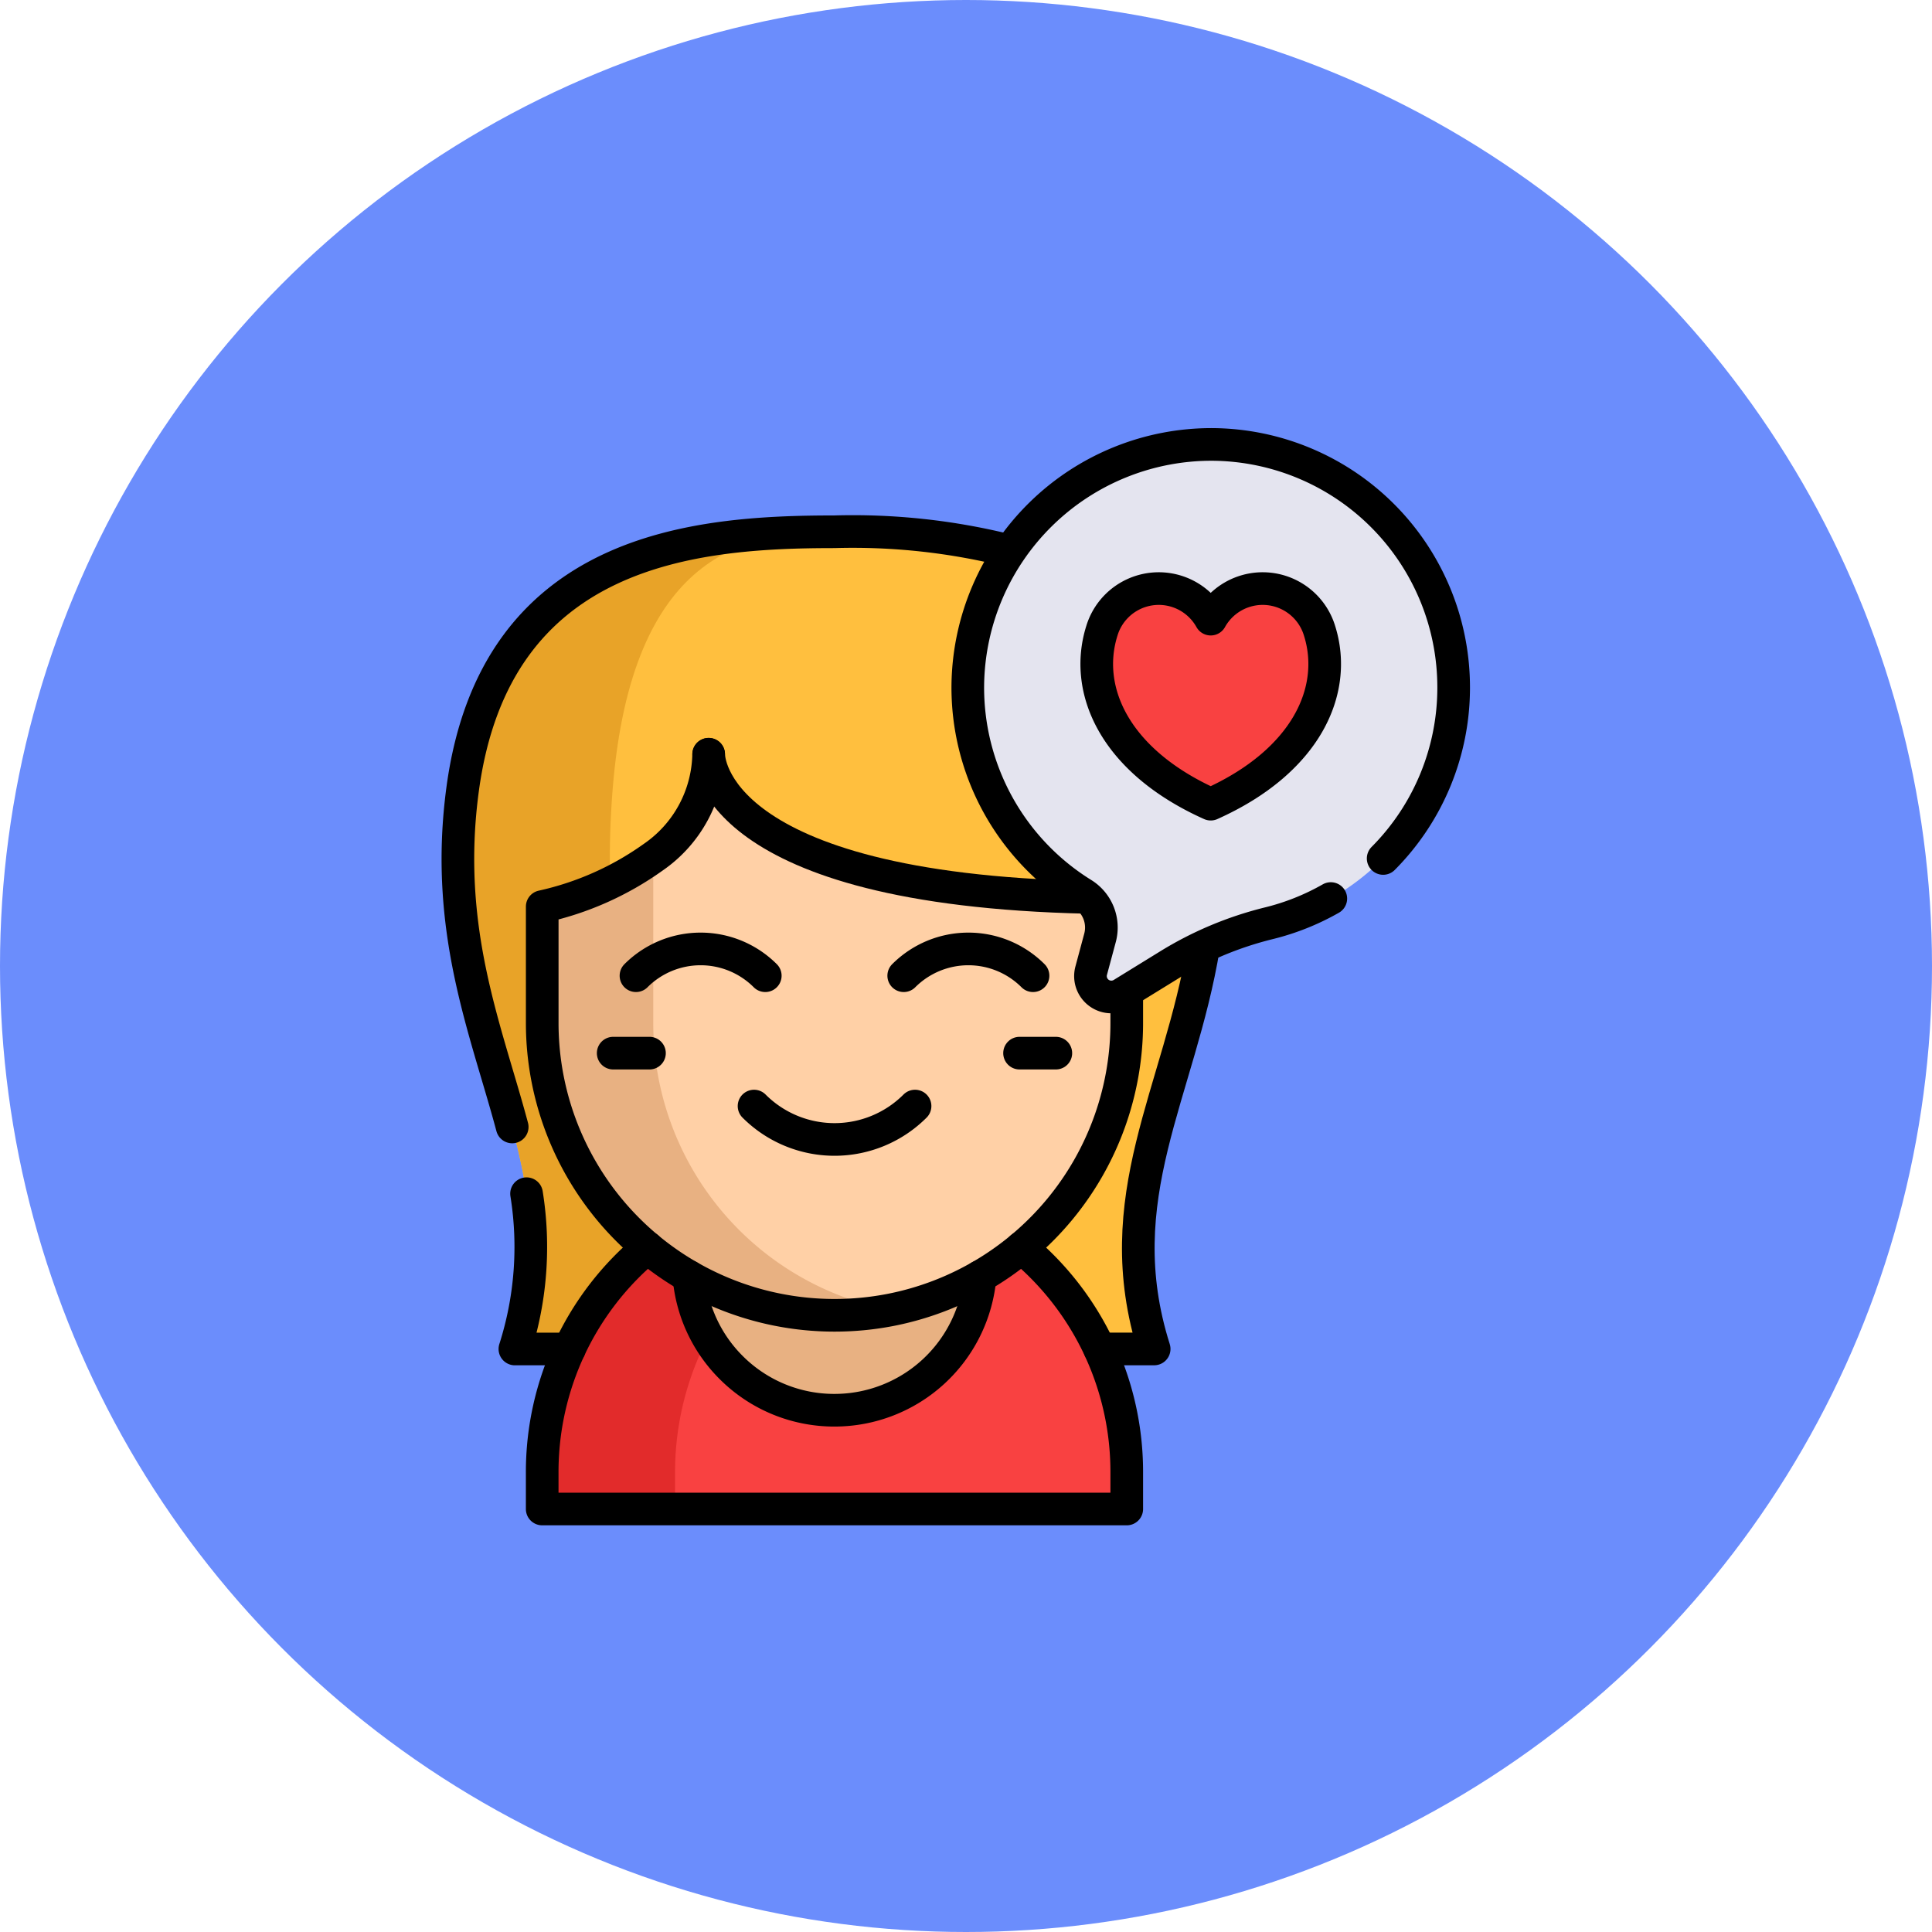 <svg xmlns="http://www.w3.org/2000/svg" xmlns:xlink="http://www.w3.org/1999/xlink" width="78" height="78" viewBox="0 0 78 78">
  <defs>
    <clipPath id="clip-path">
      <rect id="Rectangle_339758" data-name="Rectangle 339758" width="45" height="45" transform="translate(1145 3018)" fill="#fff" stroke="#707070" stroke-width="1"/>
    </clipPath>
    <clipPath id="clip-path-2">
      <path id="path5415" d="M0-45H45V0H0Z"/>
    </clipPath>
  </defs>
  <g id="_9" data-name="9" transform="translate(-1129 -3001)">
    <circle id="Ellipse_4940" data-name="Ellipse 4940" cx="39" cy="39" r="39" transform="translate(1129 3001)" fill="#6b8dfc"/>
    <g id="Mask_Group_635" data-name="Mask Group 635" clip-path="url(#clip-path)">
      <g id="g5409" transform="translate(1145 3063)">
        <g id="g5411">
          <g id="g5413" clip-path="url(#clip-path-2)">
            <g id="g5419" transform="translate(30.594 -7.539)">
              <path id="path5421" d="M0,0C-2.547-8.066,3.426-12.852,2.107-22.608S-7.3-32.993-12.9-32.993s-13.692.629-15.011,10.385S-23.26-8.066-25.807,0" fill="#ffbf3e"/>
            </g>
            <g id="g5423" transform="translate(8.735 -30.146)">
              <path id="path5425" d="M0,0C-.787,9.756,2.776,14.542,1.257,22.608h-5.2C-1.4,14.542-7.373,9.756-6.055,0-4.749-9.664,3.2-10.373,8.8-10.384,5.462-10.363.774-9.6,0,0" fill="#e8a328"/>
            </g>
            <g id="g5427" transform="translate(29.49 -2.564)">
              <path id="path5429" d="M0,0V1.486H-23.6V0A11.8,11.8,0,0,1-11.8-11.8a11.868,11.868,0,0,1,2.681.306,11.788,11.788,0,0,1,5.663,3.15A11.765,11.765,0,0,1,0,0" fill="#e22b2b"/>
            </g>
            <g id="g5431" transform="translate(29.49 -2.564)">
              <path id="path5433" d="M0,0V1.486H-18.236V0A11.8,11.8,0,0,1-9.119-11.493a11.788,11.788,0,0,1,5.663,3.15A11.765,11.765,0,0,1,0,0" fill="#f94141"/>
            </g>
            <g id="g5435" transform="translate(11.813 -10.465)">
              <path id="path5437" d="M0,0A5.871,5.871,0,0,0,1.707,3.676,5.881,5.881,0,0,0,5.878,5.4,5.9,5.9,0,0,0,11.756,0" fill="#e8b182"/>
            </g>
            <g id="g5439" transform="translate(29.49 -25.752)">
              <path id="path5441" d="M0,0V5.055A11.8,11.8,0,0,1-9.558,16.64a11.838,11.838,0,0,1-2.241.213,11.8,11.8,0,0,1-11.8-11.8V.352a12.231,12.231,0,0,0,4.482-1.994,5.159,5.159,0,0,0,2.238-4.152C-16.879-5.578-16.716,0,0,0" fill="#e8b182"/>
            </g>
            <g id="g5443" transform="translate(29.49 -25.752)">
              <path id="path5445" d="M0,0V5.055A11.8,11.8,0,0,1-9.558,16.64,11.8,11.8,0,0,1-19.116,5.055v-6.7a5.159,5.159,0,0,0,2.238-4.152C-16.879-5.578-16.716,0,0,0" fill="#ffd0a6"/>
            </g>
            <g id="g5447" transform="translate(14.443 -17.345)">
              <path id="path5449" d="M0,0A4.593,4.593,0,0,0,6.5,0" fill="none" stroke="#000" stroke-linecap="round" stroke-linejoin="round" stroke-miterlimit="10" stroke-width="1.318"/>
            </g>
            <g id="g5451" transform="translate(14.896 -22.608)">
              <path id="path5453" d="M0,0A3.691,3.691,0,0,0-5.22,0" fill="none" stroke="#000" stroke-linecap="round" stroke-linejoin="round" stroke-miterlimit="10" stroke-width="1.318"/>
            </g>
            <g id="g5455" transform="translate(25.706 -22.608)">
              <path id="path5457" d="M0,0A3.691,3.691,0,0,0-5.22,0" fill="none" stroke="#000" stroke-linecap="round" stroke-linejoin="round" stroke-miterlimit="10" stroke-width="1.318"/>
            </g>
            <g id="g5459" transform="translate(11.813 -10.465)">
              <path id="path5461" d="M0,0A5.871,5.871,0,0,0,1.707,3.676,5.881,5.881,0,0,0,5.878,5.4,5.9,5.9,0,0,0,11.756,0" fill="none" stroke="#000" stroke-linecap="round" stroke-linejoin="round" stroke-miterlimit="10" stroke-width="1.318"/>
            </g>
            <g id="g5463" transform="translate(12.611 -31.547)">
              <path id="path5465" d="M0,0C0,.21.152,5.436,15.295,5.777" fill="none" stroke="#000" stroke-linecap="round" stroke-linejoin="round" stroke-miterlimit="10" stroke-width="1.318"/>
            </g>
            <g id="g5467" transform="translate(29.49 -21.988)">
              <path id="path5469" d="M0,0V1.291A11.8,11.8,0,0,1-9.558,12.877a11.837,11.837,0,0,1-2.241.213,11.8,11.8,0,0,1-11.8-11.8v-4.7a12.23,12.23,0,0,0,4.481-1.994,5.159,5.159,0,0,0,2.238-4.152v-.006" fill="none" stroke="#000" stroke-linecap="round" stroke-linejoin="round" stroke-miterlimit="10" stroke-width="1.318"/>
            </g>
            <g id="g5471" transform="translate(4.679 -16.502)">
              <path id="path5473" d="M0,0C-1.055-3.949-2.769-7.95-2-13.644-.681-23.4,7.4-24.029,13.011-24.029a25.971,25.971,0,0,1,7.086.775" fill="none" stroke="#000" stroke-linecap="round" stroke-linejoin="round" stroke-miterlimit="10" stroke-width="1.318"/>
            </g>
            <g id="g5475" transform="translate(6.988 -7.538)">
              <path id="path5477" d="M0,0H-2.2A13.538,13.538,0,0,0-1.73-6.269" fill="none" stroke="#000" stroke-linecap="round" stroke-linejoin="round" stroke-miterlimit="10" stroke-width="1.318"/>
            </g>
            <g id="g5479" transform="translate(32.597 -23.796)">
              <path id="path5481" d="M0,0C-.977,5.925-3.931,10.151-2,16.257H-4.2" fill="none" stroke="#000" stroke-linecap="round" stroke-linejoin="round" stroke-miterlimit="10" stroke-width="1.318"/>
            </g>
            <g id="g5483" transform="translate(25.241 -11.631)">
              <path id="path5485" d="M0,0Q.413.343.793.723A11.765,11.765,0,0,1,4.249,9.067v1.486h-23.6V9.067A11.774,11.774,0,0,1-15.1,0" fill="none" stroke="#000" stroke-linecap="round" stroke-linejoin="round" stroke-miterlimit="10" stroke-width="1.318"/>
            </g>
            <g id="g5487" transform="translate(42.688 -34.25)">
              <path id="path5489" d="M0,0A9.808,9.808,0,0,0-9.715-9.807a9.84,9.84,0,0,0-9.9,9.7,9.8,9.8,0,0,0,4.633,8.443,1.6,1.6,0,0,1,.707,1.768l-.359,1.336a.842.842,0,0,0,1.255.936l1.849-1.139A14.145,14.145,0,0,1-7.472,9.527,9.811,9.811,0,0,0,0,0" fill="#e4e4ef"/>
            </g>
            <g id="g5491" transform="translate(39.842 -27.342)">
              <path id="path5493" d="M0,0A9.775,9.775,0,0,0,2.846-6.908a9.808,9.808,0,0,0-9.715-9.807,9.84,9.84,0,0,0-9.9,9.7,9.8,9.8,0,0,0,4.633,8.443,1.6,1.6,0,0,1,.707,1.768l-.359,1.336a.842.842,0,0,0,1.255.935l1.849-1.139A14.149,14.149,0,0,1-4.626,2.619a9.741,9.741,0,0,0,2.512-1" fill="none" stroke="#000" stroke-linecap="round" stroke-linejoin="round" stroke-miterlimit="10" stroke-width="1.318"/>
            </g>
            <g id="g5495" transform="translate(32.88 -37.004)">
              <path id="path5497" d="M0,0A2.4,2.4,0,0,1,4.394.47c.756,2.4-.524,5.267-4.394,7-3.871-1.735-5.15-4.6-4.394-7A2.4,2.4,0,0,1,0,0" fill="#f94141"/>
            </g>
            <g id="g5499" transform="translate(32.88 -37.004)">
              <path id="path5501" d="M0,0A2.4,2.4,0,0,1,4.394.47c.756,2.4-.524,5.267-4.394,7-3.871-1.735-5.15-4.6-4.394-7A2.4,2.4,0,0,1,0,0Z" fill="none" stroke="#000" stroke-linecap="round" stroke-linejoin="round" stroke-miterlimit="10" stroke-width="1.318"/>
            </g>
            <g id="g5503" transform="translate(25.162 -19.482)">
              <path id="path5505" d="M0,0H1.465" fill="none" stroke="#000" stroke-linecap="round" stroke-linejoin="round" stroke-miterlimit="10" stroke-width="1.318"/>
            </g>
            <g id="g5507" transform="translate(8.756 -19.482)">
              <path id="path5509" d="M0,0H1.465" fill="none" stroke="#000" stroke-linecap="round" stroke-linejoin="round" stroke-miterlimit="10" stroke-width="1.318"/>
            </g>
          </g>
        </g>
      </g>
    </g>
  </g>
</svg>
